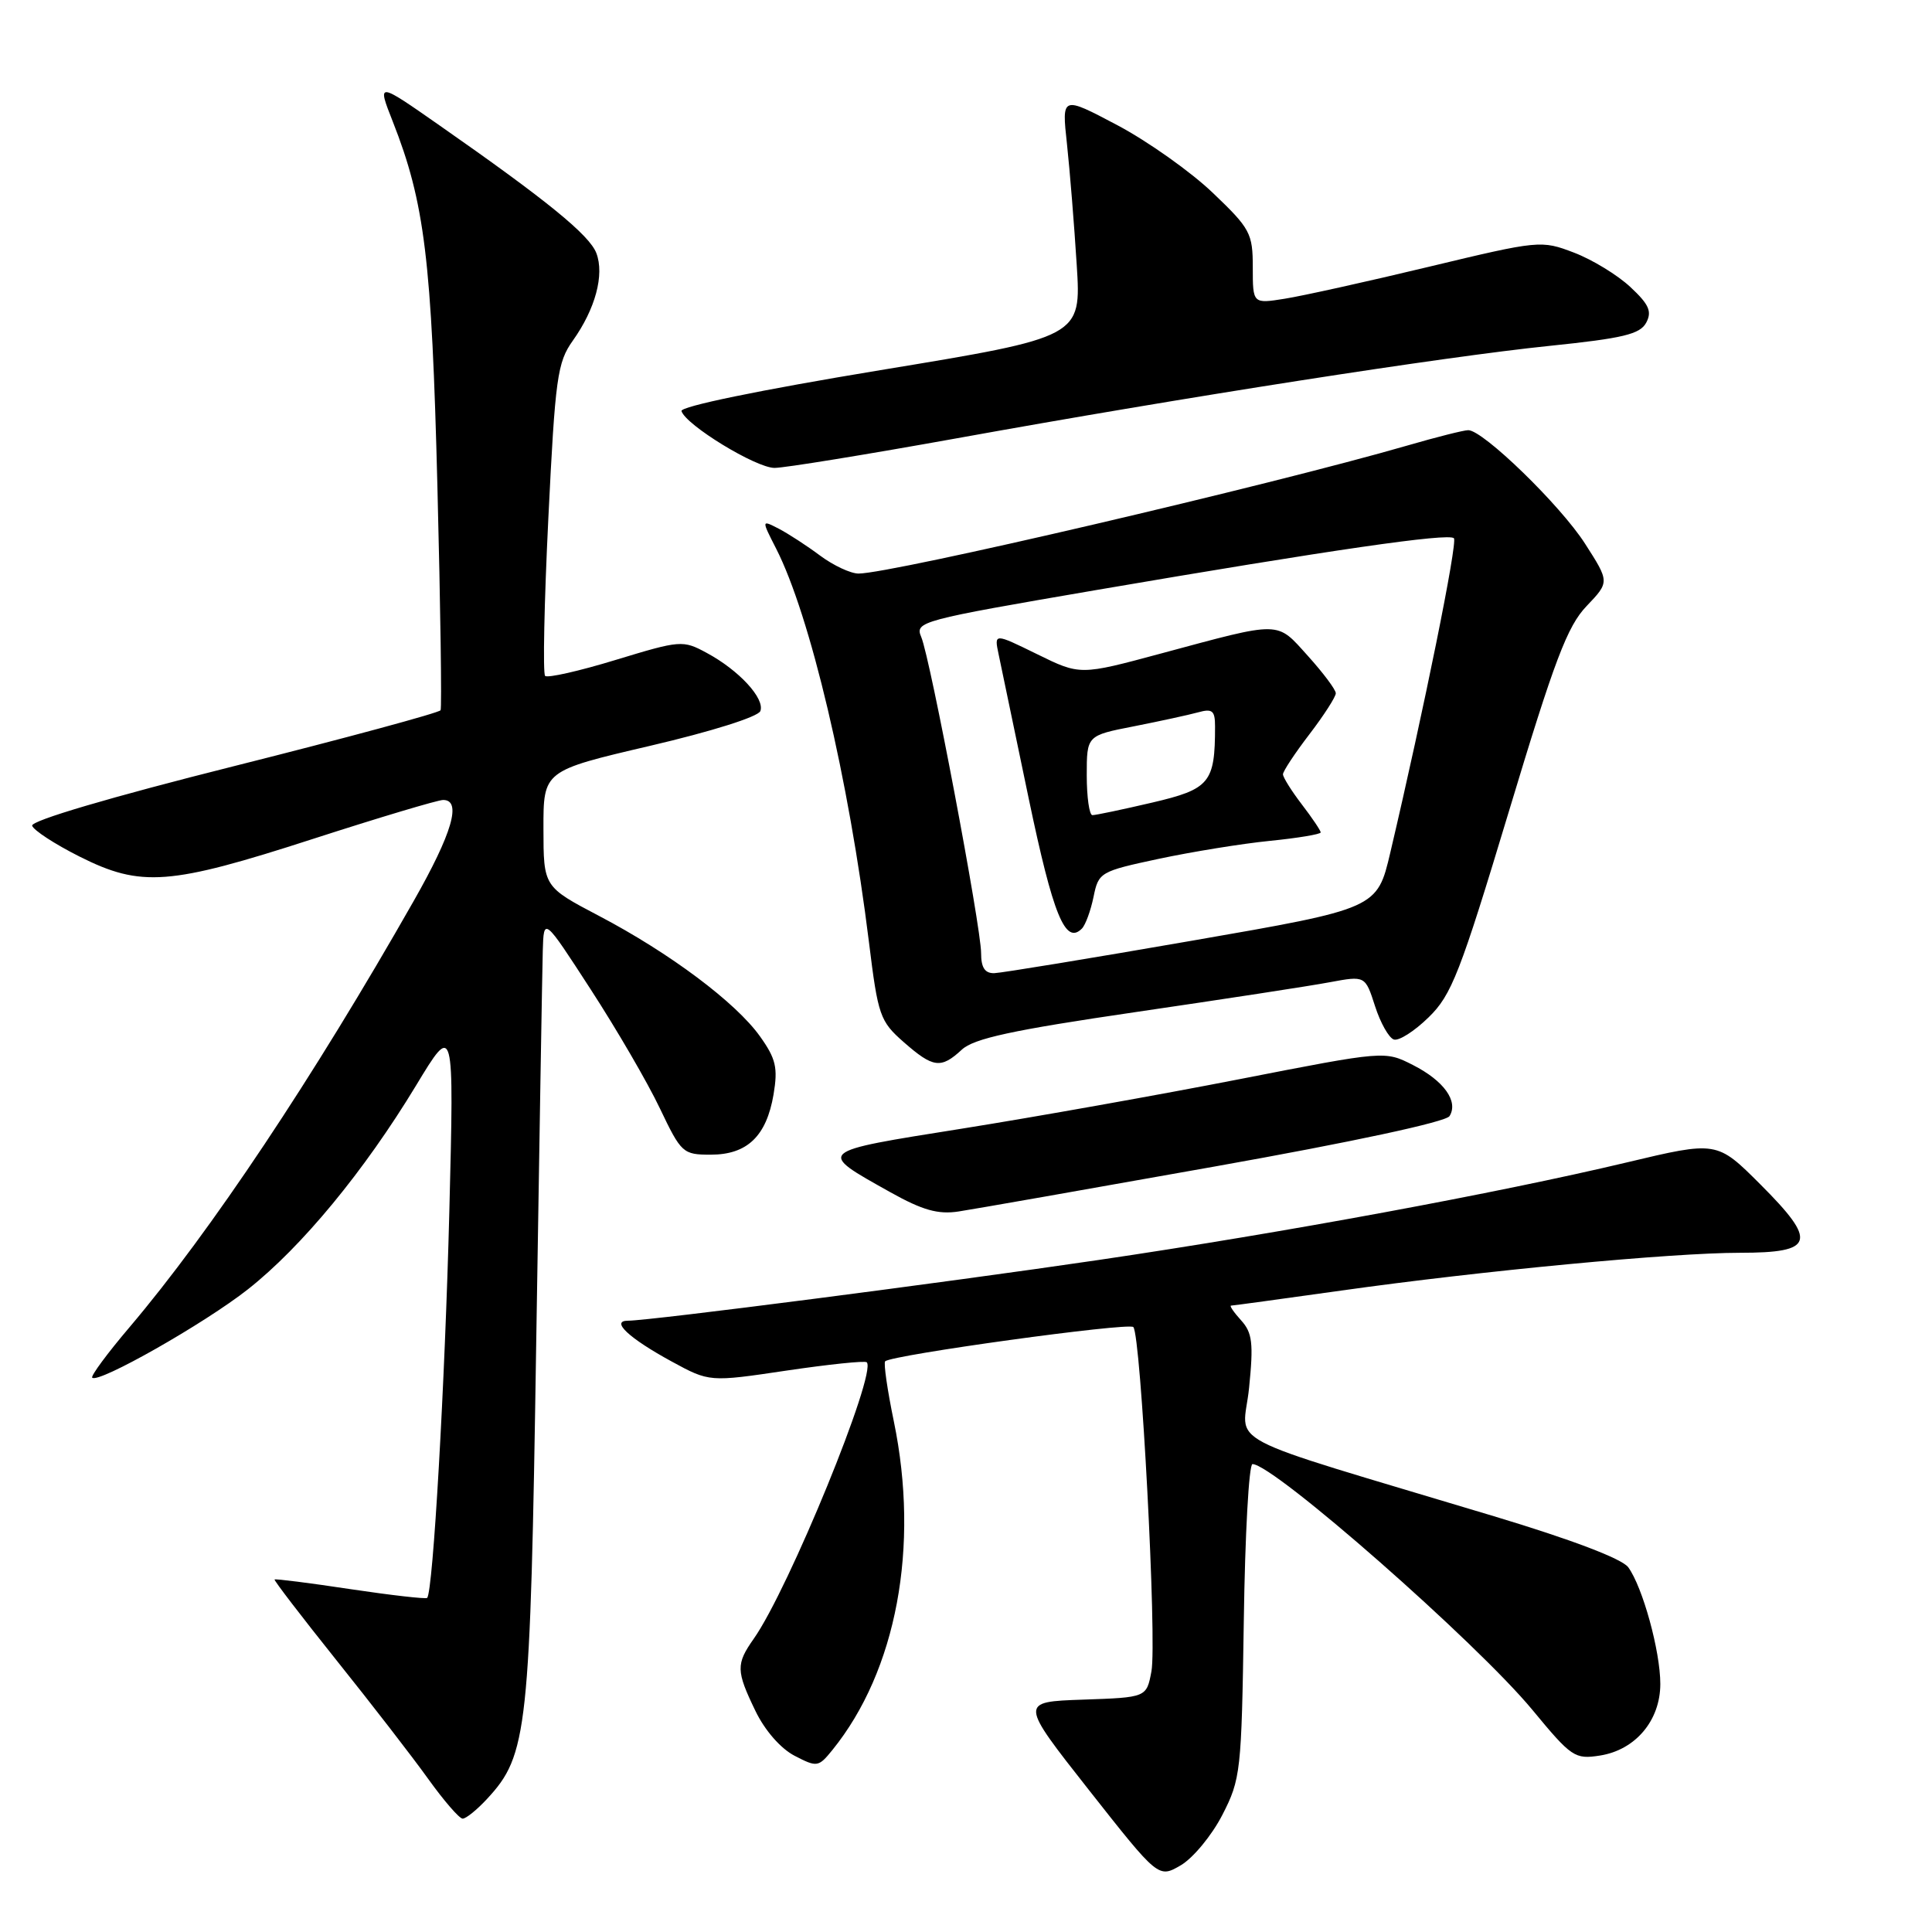 <?xml version="1.0" encoding="UTF-8" standalone="no"?>
<!DOCTYPE svg PUBLIC "-//W3C//DTD SVG 1.1//EN" "http://www.w3.org/Graphics/SVG/1.1/DTD/svg11.dtd" >
<svg xmlns="http://www.w3.org/2000/svg" xmlns:xlink="http://www.w3.org/1999/xlink" version="1.1" viewBox="0 0 256 256">
 <g >
 <path fill="currentColor"
d=" M 161.96 240.50 C 164.40 235.75 164.51 234.78 164.81 214.78 C 164.97 203.35 165.49 194.00 165.96 194.00 C 168.76 194.00 195.66 217.63 203.06 226.58 C 208.23 232.84 208.67 233.14 212.00 232.62 C 216.71 231.88 220.00 227.97 220.00 223.13 C 220.00 218.78 217.66 210.29 215.75 207.67 C 214.92 206.54 208.26 204.01 197.96 200.91 C 160.60 189.66 164.72 191.81 165.51 183.89 C 166.11 177.97 165.94 176.59 164.45 174.95 C 163.48 173.88 162.88 173.00 163.12 173.00 C 163.36 173.00 169.92 172.10 177.70 171.01 C 196.29 168.39 221.51 166.00 230.55 166.00 C 240.44 166.00 240.87 164.55 233.27 156.95 C 227.50 151.18 227.50 151.18 215.50 154.04 C 198.48 158.09 169.96 163.36 145.59 166.95 C 125.17 169.96 86.11 175.00 83.21 175.00 C 80.85 175.00 83.34 177.32 88.99 180.40 C 94.00 183.13 94.00 183.13 104.22 181.61 C 109.83 180.78 114.62 180.28 114.85 180.51 C 116.23 181.90 104.51 210.58 99.87 217.15 C 97.51 220.51 97.53 221.39 100.10 226.71 C 101.35 229.30 103.45 231.70 105.29 232.65 C 108.26 234.19 108.45 234.16 110.30 231.88 C 118.79 221.39 121.87 204.96 118.44 188.35 C 117.58 184.19 117.06 180.60 117.29 180.38 C 118.13 179.54 149.52 175.21 150.17 175.84 C 151.17 176.83 153.32 217.50 152.57 221.47 C 151.92 224.92 151.92 224.92 143.51 225.21 C 135.09 225.50 135.09 225.50 144.29 237.19 C 153.50 248.88 153.50 248.88 156.46 247.16 C 158.08 246.21 160.56 243.22 161.96 240.50 Z  M 64.55 238.35 C 69.92 232.55 70.26 229.44 71.05 178.00 C 71.46 151.88 71.85 128.47 71.92 126.00 C 72.05 121.50 72.05 121.50 78.27 131.10 C 81.70 136.38 85.82 143.46 87.43 146.85 C 90.27 152.80 90.49 153.00 94.18 153.00 C 99.01 153.00 101.56 150.55 102.50 145.02 C 103.09 141.49 102.82 140.29 100.70 137.32 C 97.51 132.84 88.75 126.28 79.37 121.36 C 72.02 117.50 72.02 117.50 72.01 109.81 C 72.00 102.13 72.00 102.13 86.12 98.83 C 94.26 96.93 100.46 94.98 100.75 94.22 C 101.38 92.57 97.92 88.81 93.64 86.51 C 90.48 84.80 90.17 84.83 81.59 87.44 C 76.75 88.92 72.54 89.87 72.23 89.56 C 71.92 89.25 72.11 79.84 72.66 68.64 C 73.57 50.04 73.85 48.02 75.90 45.14 C 78.89 40.94 80.11 36.41 79.02 33.54 C 78.10 31.14 72.47 26.55 58.23 16.61 C 49.97 10.84 49.97 10.84 52.03 16.07 C 56.28 26.85 57.20 34.39 57.96 64.50 C 58.37 80.45 58.55 93.77 58.38 94.11 C 58.20 94.44 45.88 97.78 31.00 101.52 C 14.67 105.62 4.07 108.75 4.26 109.41 C 4.44 110.01 7.26 111.85 10.54 113.50 C 18.70 117.60 22.43 117.32 41.47 111.16 C 50.26 108.32 58.02 106.00 58.72 106.00 C 61.21 106.00 59.94 110.38 54.82 119.38 C 41.52 142.78 27.92 163.18 17.19 175.83 C 14.23 179.31 12.00 182.33 12.22 182.55 C 13.03 183.36 27.10 175.37 32.85 170.84 C 39.96 165.24 48.26 155.18 55.12 143.85 C 60.17 135.50 60.17 135.50 59.54 160.50 C 58.96 183.29 57.38 210.95 56.60 211.73 C 56.43 211.90 51.85 211.38 46.43 210.57 C 41.02 209.75 36.49 209.18 36.38 209.29 C 36.28 209.41 39.97 214.22 44.59 220.00 C 49.22 225.78 54.69 232.85 56.75 235.73 C 58.81 238.60 60.86 240.97 61.30 240.98 C 61.74 240.99 63.20 239.81 64.55 238.35 Z  M 160.89 154.58 C 179.26 151.31 191.59 148.66 192.07 147.89 C 193.28 145.93 191.33 143.21 187.22 141.12 C 183.50 139.23 183.50 139.23 164.27 142.99 C 153.69 145.06 137.13 148.01 127.47 149.55 C 107.99 152.65 108.17 152.49 118.00 157.99 C 122.24 160.36 124.30 160.94 127.00 160.53 C 128.93 160.24 144.17 157.56 160.89 154.58 Z  M 127.44 139.09 C 129.05 137.60 134.12 136.50 150.51 134.10 C 162.06 132.41 173.62 130.64 176.20 130.15 C 180.90 129.28 180.90 129.28 182.20 133.32 C 182.91 135.54 184.04 137.53 184.69 137.74 C 185.35 137.96 187.42 136.64 189.29 134.81 C 192.34 131.85 193.46 128.98 199.94 107.50 C 205.98 87.45 207.68 82.97 210.23 80.31 C 213.28 77.11 213.28 77.11 210.02 72.03 C 206.75 66.93 196.52 57.00 194.55 57.00 C 193.97 57.00 190.35 57.91 186.50 59.03 C 168.25 64.31 118.15 76.00 113.76 76.00 C 112.72 76.00 110.43 74.93 108.68 73.63 C 106.93 72.32 104.46 70.72 103.20 70.06 C 100.89 68.87 100.89 68.87 102.84 72.69 C 107.35 81.53 112.47 103.23 115.14 124.83 C 116.34 134.59 116.60 135.32 119.74 138.08 C 123.65 141.51 124.67 141.65 127.44 139.09 Z  M 126.76 58.08 C 156.98 52.62 191.29 47.27 205.32 45.83 C 215.03 44.83 217.31 44.29 218.13 42.76 C 218.92 41.28 218.51 40.34 216.03 38.03 C 214.33 36.44 210.97 34.39 208.55 33.47 C 204.23 31.82 203.95 31.84 189.33 35.35 C 181.18 37.31 172.59 39.21 170.25 39.58 C 166.00 40.26 166.00 40.26 166.00 35.43 C 166.00 30.92 165.67 30.29 160.71 25.56 C 157.81 22.78 152.11 18.74 148.06 16.59 C 140.68 12.69 140.68 12.69 141.38 19.09 C 141.76 22.62 142.34 29.81 142.67 35.08 C 143.28 44.66 143.28 44.66 116.63 49.05 C 100.70 51.68 90.11 53.86 90.30 54.47 C 90.88 56.33 100.17 62.00 102.63 62.00 C 103.95 62.00 114.81 60.23 126.76 58.08 Z  M 130.00 126.28 C 130.00 122.83 123.26 87.19 122.07 84.41 C 121.21 82.37 121.89 82.19 145.34 78.17 C 176.33 72.87 191.94 70.60 192.65 71.32 C 193.17 71.84 188.66 94.11 184.23 112.94 C 182.48 120.39 182.48 120.39 157.99 124.64 C 144.52 126.98 132.71 128.92 131.75 128.95 C 130.50 128.98 130.00 128.22 130.00 126.28 Z  M 144.90 118.84 C 145.56 115.58 145.78 115.46 153.54 113.80 C 157.92 112.87 164.54 111.79 168.25 111.42 C 171.96 111.05 175.00 110.54 175.00 110.30 C 175.00 110.06 173.88 108.39 172.50 106.59 C 171.12 104.79 170.00 102.99 170.00 102.60 C 170.00 102.20 171.57 99.82 173.50 97.30 C 175.43 94.78 177.00 92.33 177.00 91.86 C 177.00 91.39 175.34 89.17 173.31 86.92 C 169.08 82.24 169.97 82.25 153.81 86.60 C 143.12 89.48 143.12 89.48 137.42 86.68 C 131.73 83.89 131.73 83.89 132.32 86.69 C 132.64 88.24 134.44 96.86 136.32 105.86 C 139.55 121.29 141.16 125.24 143.35 123.05 C 143.83 122.57 144.52 120.68 144.90 118.84 Z  M 144.00 102.73 C 144.00 97.46 144.00 97.46 150.25 96.24 C 153.69 95.56 157.51 94.73 158.75 94.39 C 160.65 93.86 161.00 94.16 161.00 96.26 C 161.00 103.73 160.31 104.56 152.66 106.35 C 148.72 107.27 145.16 108.02 144.75 108.01 C 144.34 108.01 144.00 105.63 144.00 102.73 Z "/>
</g>
</svg>